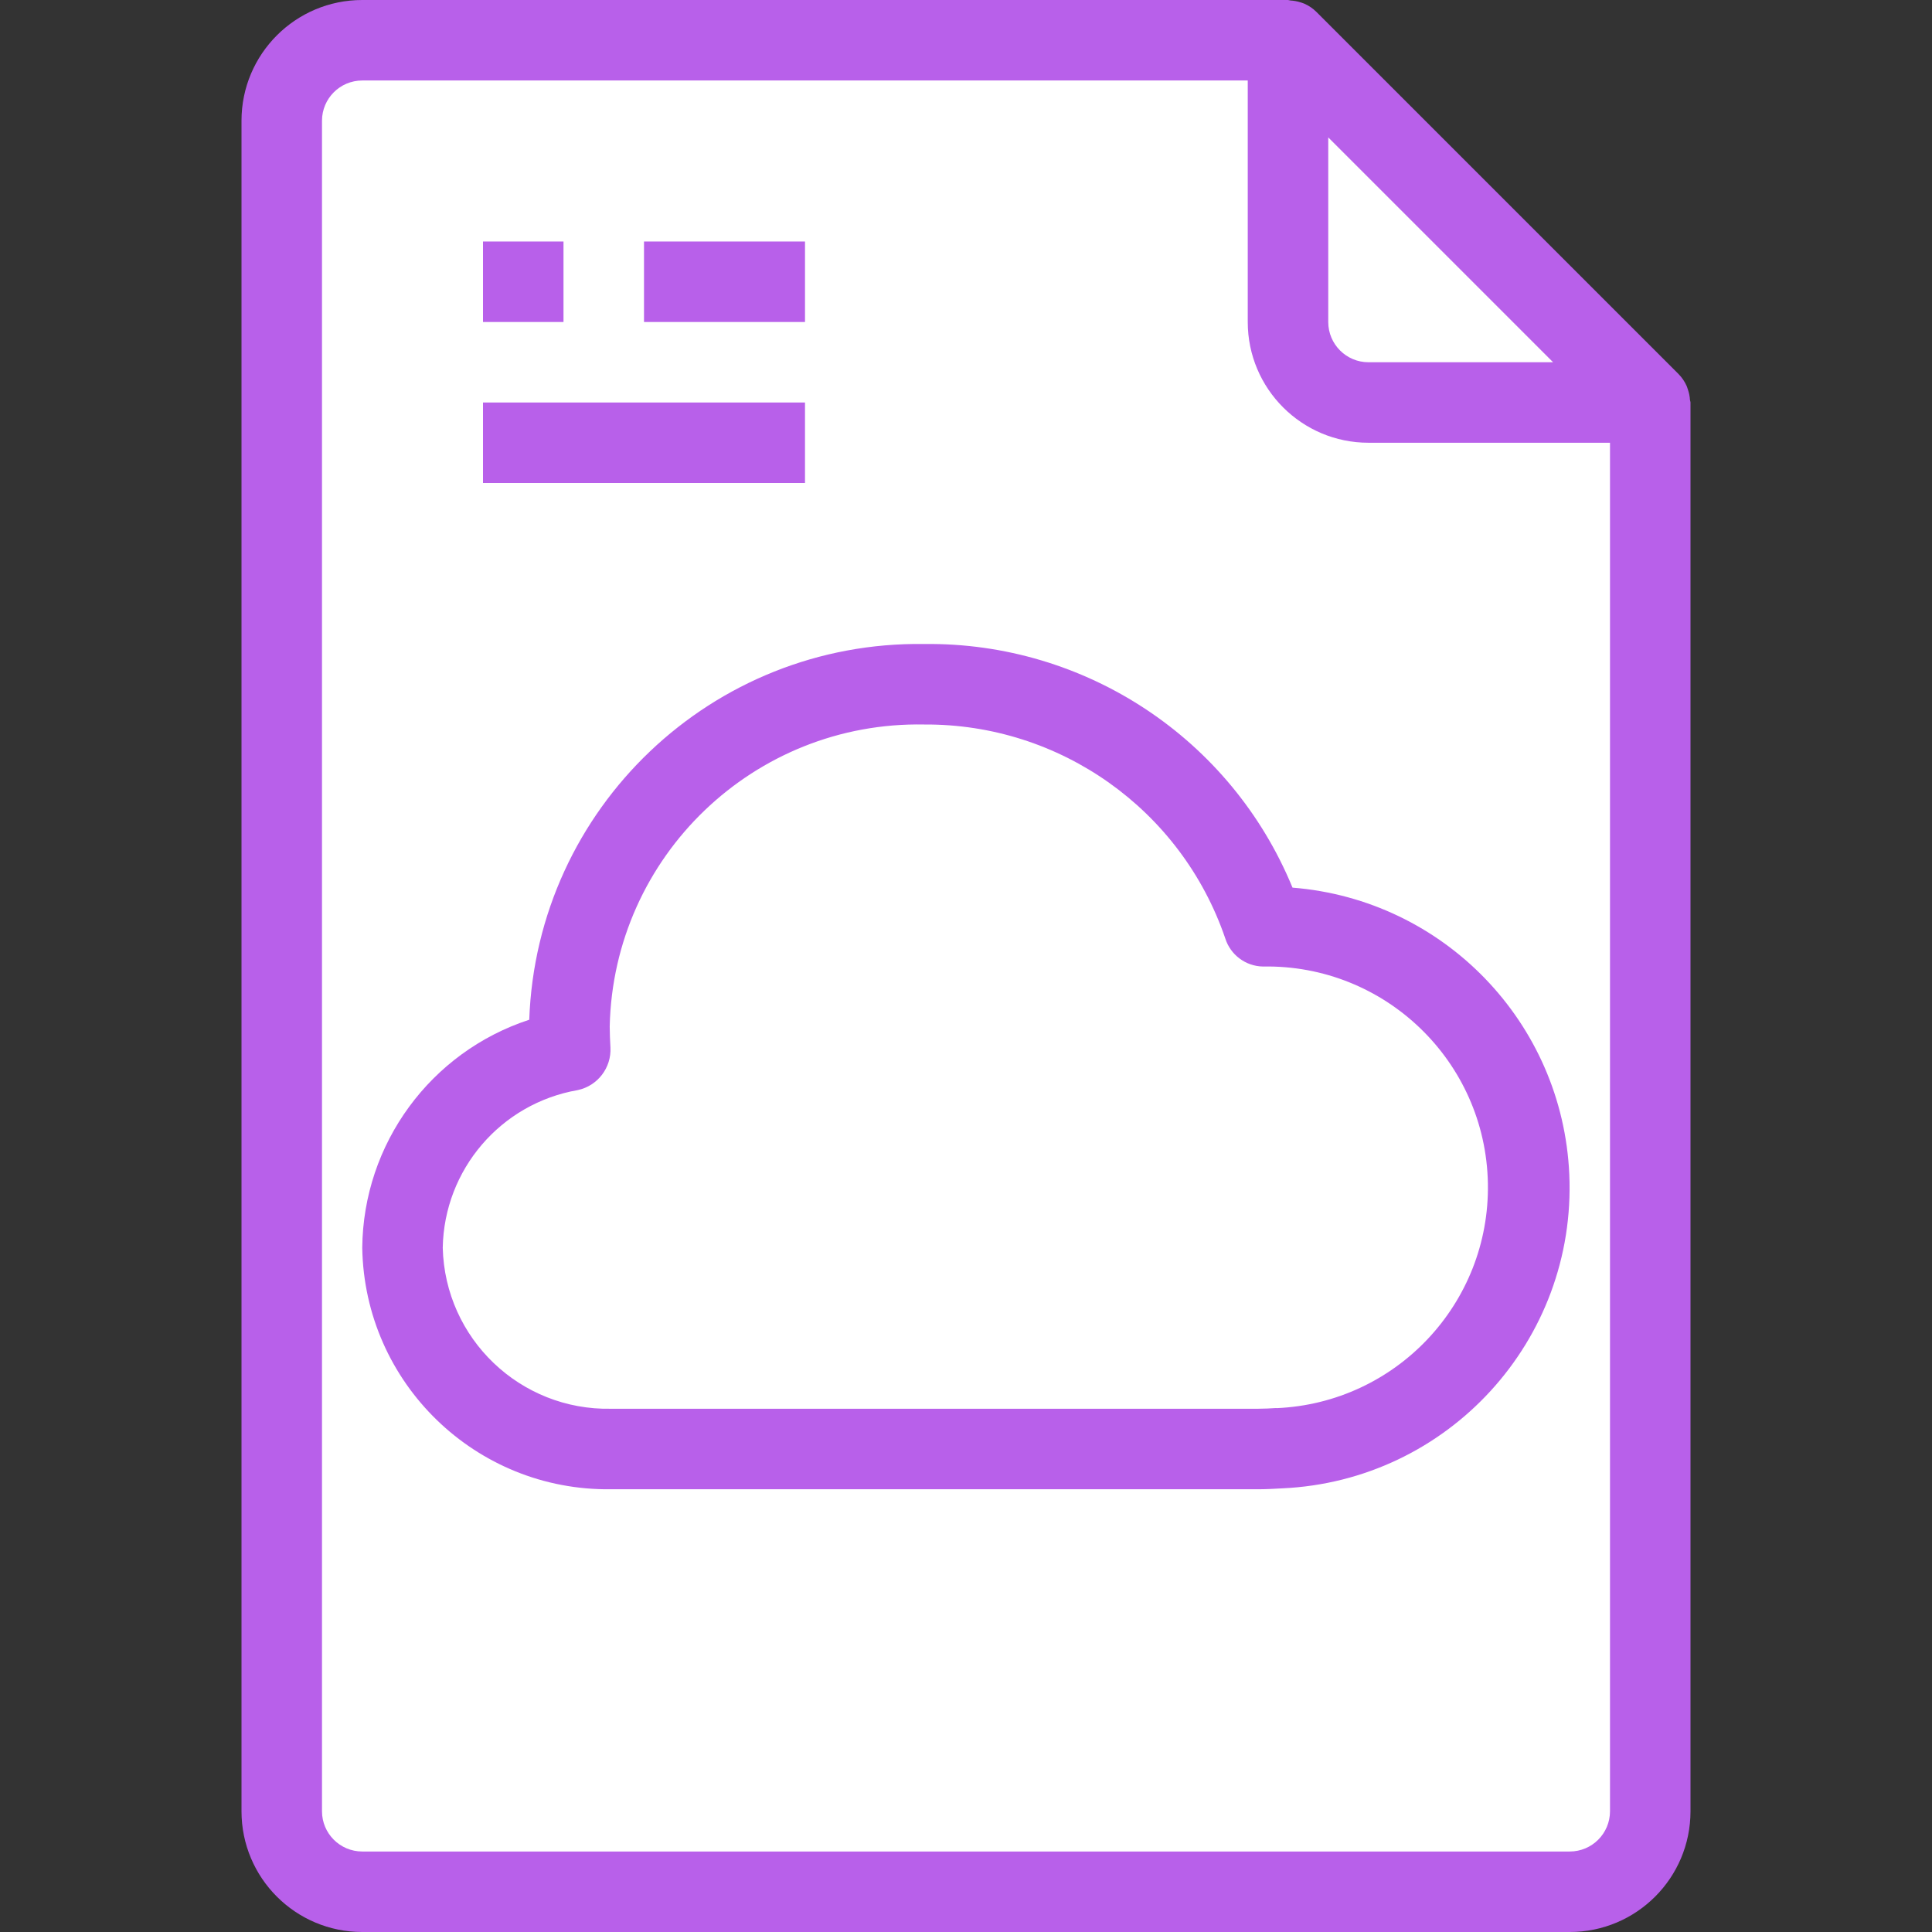 <?xml version="1.0" encoding="UTF-8" standalone="no"?>
<!DOCTYPE svg PUBLIC "-//W3C//DTD SVG 1.1//EN" "http://www.w3.org/Graphics/SVG/1.1/DTD/svg11.dtd">
<svg width="100%" height="100%" viewBox="0 0 512 512" version="1.1" xmlns="http://www.w3.org/2000/svg" xmlns:xlink="http://www.w3.org/1999/xlink" xml:space="preserve" xmlns:serif="http://www.serif.com/" style="fill-rule:evenodd;clip-rule:evenodd;stroke-linejoin:round;stroke-miterlimit:2;">
    <rect x="0" y="0" width="512" height="512" fill="#333333" stroke="none"/>
    <g>
        <path d="M341.333,10.667L96,10.667C84.218,10.667 74.667,20.218 74.667,32L74.667,480C74.667,491.782 84.218,501.333 96,501.333L416,501.333C427.782,501.333 437.333,491.782 437.333,480L437.333,106.667L341.333,10.667Z" style="fill:white;fill-rule:nonzero;"/>
        <path d="M362.667,106.667L437.334,106.667L341.334,10.667L341.334,85.334C341.333,97.115 350.885,106.667 362.667,106.667Z" style="fill:rgb(120,185,235);fill-rule:nonzero;"/>
        <path d="M334.869,245.44C321.965,206.831 285.645,180.941 244.938,181.333C193.955,180.453 151.886,221.019 150.911,272C150.911,274.133 151.028,276.267 151.135,278.4C125.678,282.873 107.004,304.822 106.666,330.667C107.25,360.65 131.988,384.506 161.973,384L333.429,384C335.317,384 337.088,383.893 338.965,383.787C377.16,382.39 406.991,350.293 405.594,312.098C404.21,274.278 372.704,244.584 334.869,245.44Z" style="fill:rgb(120,185,235);fill-rule:nonzero;"/>
    </g>
    <g>
        <path d="M447.861,105.995C447.808,105.06 447.625,104.138 447.317,103.254C447.2,102.913 447.114,102.582 446.965,102.251C446.446,101.09 445.723,100.032 444.832,99.126L348.832,3.126C347.926,2.234 346.867,1.512 345.707,0.993C345.376,0.844 345.056,0.758 344.715,0.641C343.827,0.352 342.906,0.18 341.974,0.129C341.76,0.117 341.557,0 341.333,0L96,0C78.327,0 64,14.327 64,32L64,480C64,497.673 78.327,512 96,512L416,512C433.673,512 448,497.673 448,480L448,106.667C448,106.432 447.883,106.229 447.861,105.995Z" style="fill:rgb(184,96,234);"/>
        <path d="M416,490.667L96,490.667C90.109,490.667 85.333,485.891 85.333,480L85.333,32C85.333,26.109 90.109,21.333 96,21.333L330.667,21.333L330.667,85.333C330.667,103.006 344.994,117.333 362.667,117.333L426.667,117.333L426.667,480C426.667,485.891 421.891,490.667 416,490.667Z" style="fill:white;"/>
        <path d="M411.584,96L362.667,96C356.776,96 352,91.224 352,85.333L352,36.416L411.584,96Z" style="fill:white;"/>
        <path d="M342.528,235.232C326.296,195.751 287.623,170.165 244.939,170.667C188.767,169.854 142.253,214.098 140.256,270.24C114.07,278.805 96.264,303.117 96,330.667C96.585,366.541 126.098,395.172 161.973,394.667L333.429,394.667C335.562,394.667 337.461,394.56 339.733,394.432C383.743,392.476 417.834,355.214 415.878,311.204C414.092,271.003 382.641,238.428 342.528,235.232ZM338.261,373.141C336.618,373.237 335.061,373.333 333.408,373.333L161.973,373.333C137.879,373.84 117.915,354.759 117.333,330.666C117.694,309.957 132.712,292.423 153.12,288.885C158.399,287.754 162.069,282.948 161.771,277.557C161.675,275.712 161.579,273.856 161.579,272C162.576,226.92 199.856,191.143 244.939,192C280.946,191.778 313.065,214.597 324.704,248.672C326.08,253.049 330.1,256.056 334.688,256.139C367.018,255.543 393.711,281.268 394.307,313.599C394.893,345.37 370.03,371.809 338.283,373.174L338.261,373.141Z" style="fill:rgb(184,96,234);fill-rule:nonzero;"/>
        <rect x="128" y="64" width="21.333" height="21.333" style="fill:rgb(184,96,234);fill-rule:nonzero;"/>
        <rect x="170.667" y="64" width="42.667" height="21.333" style="fill:rgb(184,96,234);fill-rule:nonzero;"/>
        <rect x="128" y="106.667" width="85.333" height="21.333" style="fill:rgb(184,96,234);fill-rule:nonzero;"/>
    </g>
</svg>
